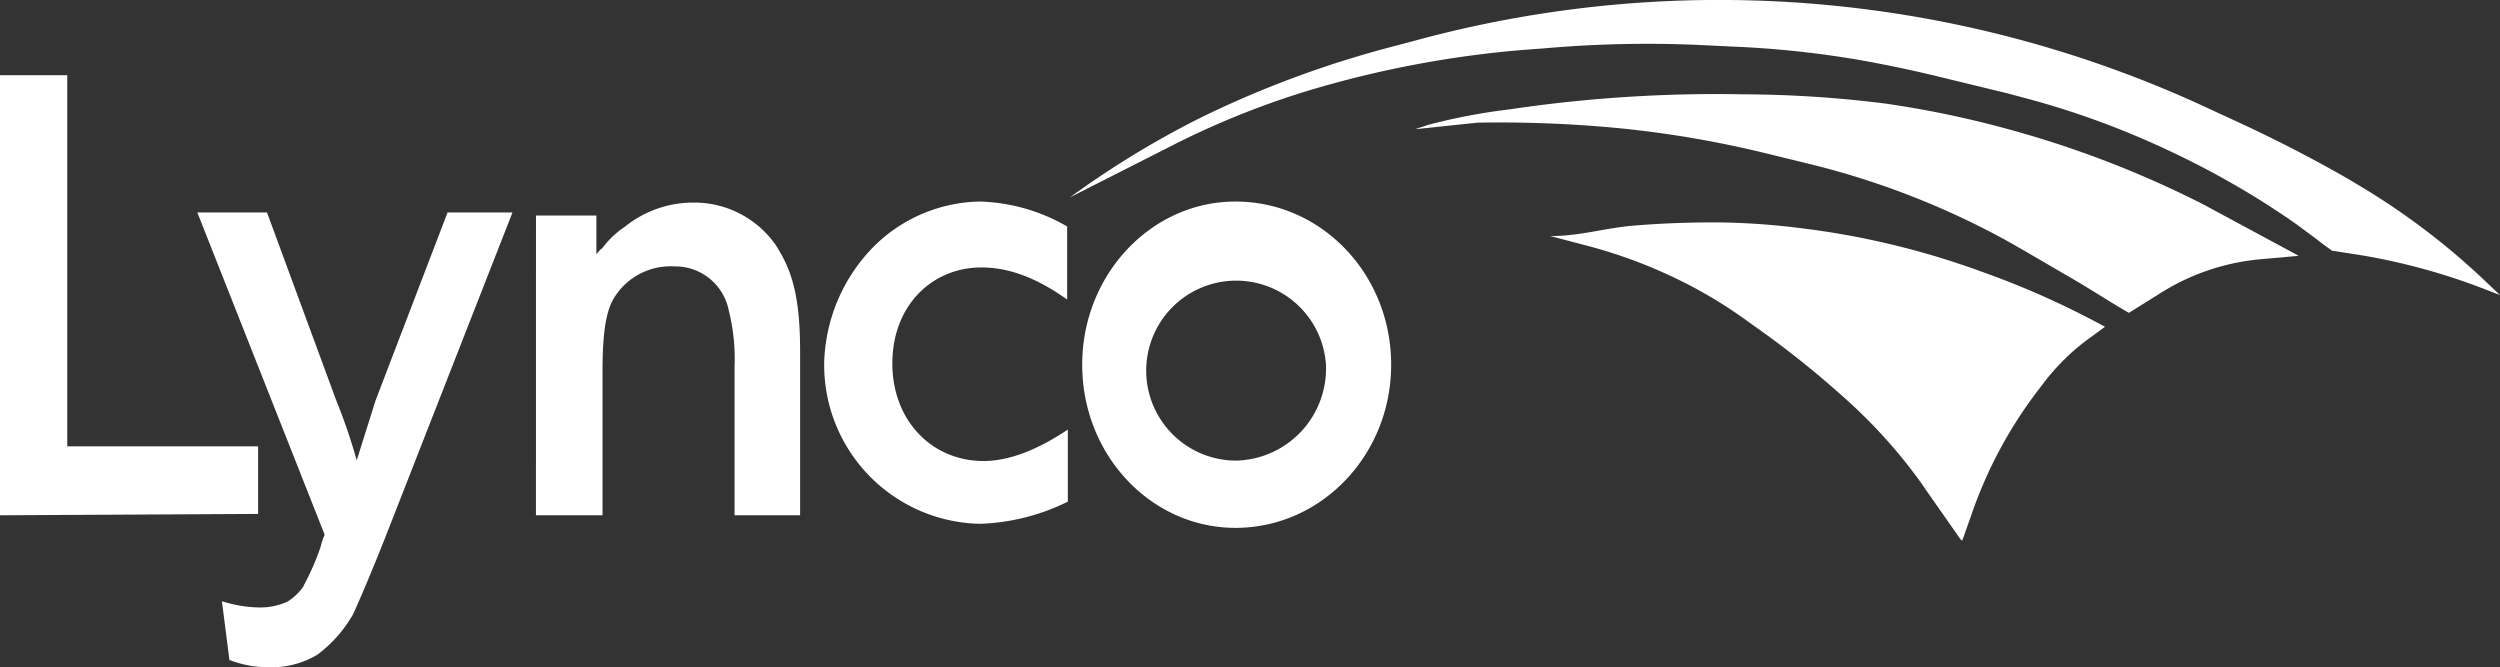<svg xmlns="http://www.w3.org/2000/svg" viewBox="0 0 199.521 53.248">
  <rect x="0" y="0" width="199.521" height="53.248" fill="#333333" stroke="none"/>
  <defs>
    <style>
      .cls-1 {
        fill: #fff;
        fill-rule: evenodd;
      }
    </style>
  </defs>
  <g id="LOGO" transform="translate(0 0.136)">
    <path id="Path_252" data-name="Path 252" class="cls-1" d="M0,57.02V21.9H5.367V51.516H20.6v5.395ZM18.473,68.627a8.456,8.456,0,0,0,3,.518,7.058,7.058,0,0,0,3.869-1.008h0a10.558,10.558,0,0,0,2.834-3.215h0c.6-1.308,1.417-3.242,2.452-5.831L40.9,32.853H35.719L29.97,47.865l-1.5,4.768a45.958,45.958,0,0,0-1.662-4.85l-5.5-14.931H15.748l10.163,25.72a5.131,5.131,0,0,0-.327.981,20.221,20.221,0,0,1-1.362,3.106v.027h0a4.274,4.274,0,0,1-1.281,1.226,5.228,5.228,0,0,1-2.261.463,10.019,10.019,0,0,1-2.479-.354l-.49-.136.6,4.686Zm24.3-11.607h5.313V45.468c0-4.005.518-5.286,1.144-6.13a5.287,5.287,0,0,1,4.6-2.18,4.352,4.352,0,0,1,4.332,3.515,15.789,15.789,0,0,1,.463,4.468V57.02h5.231V43.942c0-4.714-.763-6.648-1.989-8.555a7.943,7.943,0,0,0-6.457-3.324A8.7,8.7,0,0,0,49.86,34a7.125,7.125,0,0,0-1.8,1.716c-.136.054-.381.381-.463.463V33.1H42.776Zm42.449-1.09V50.181c-2.861,1.907-5.04,2.507-6.73,2.507-4.087,0-7.275-3.188-7.275-7.792,0-4.577,3.133-7.656,7.111-7.656,1.662,0,3.9.463,6.839,2.561V33.97A14.7,14.7,0,0,0,78.2,31.981a12.3,12.3,0,0,0-8.446,3.569,13.729,13.729,0,0,0-3.978,9.318A12.686,12.686,0,0,0,78.2,57.7,17.037,17.037,0,0,0,85.225,55.93ZM105.823,45a7.181,7.181,0,1,0-7.111,7.656A7.352,7.352,0,0,0,105.823,45ZM86.369,45c0,7.22,5.5,13.024,12.233,13.024,6.839,0,12.424-5.8,12.424-13.024S105.469,31.981,98.6,31.981C91.873,31.981,86.369,37.812,86.369,45Z" transform="translate(0 -16.032)"/>
    <g id="Group_286" data-name="Group 286">
      <path id="Path_253" data-name="Path 253" class="cls-1" d="M413.338,19.3c-.409-.327-.817-.627-1.226-.926q-1.185-.9-2.452-1.716c-1.308-.872-2.67-1.689-4.032-2.452-1.934-1.09-3.923-2.071-5.94-2.97a67.668,67.668,0,0,0-9.046-3.27c-.79-.218-1.608-.436-2.425-.654h0L382.5,5.922h0c-1.934-.463-3.869-.872-5.831-1.226A78.814,78.814,0,0,0,366.23,3.579h0l-2.806-.136h0a93.864,93.864,0,0,0-12.07.272h0l-1.825.136h0A83.461,83.461,0,0,0,332.99,6.93a66.844,66.844,0,0,0-11.116,4.387h0l-8.473,4.3h0a74.044,74.044,0,0,1,10.462-6.376A81.868,81.868,0,0,1,339.583,3.47h0l1.934-.518h0A92.39,92.39,0,0,1,404.483,8.62h0l2.479,1.144h0c2.861,1.335,5.667,2.779,8.419,4.359h0l.817.49h0a56.727,56.727,0,0,1,10.3,7.82h0l1.035.981-1.553-.6h0a50.026,50.026,0,0,0-10.081-2.67h0l-1.771-.272-.79-.572h0" transform="translate(-228.012)"/>
      <path id="Path_254" data-name="Path 254" class="cls-1" d="M498.375,73.337A67.536,67.536,0,0,0,488.43,68.9,64.589,64.589,0,0,0,474.1,65.463,57.274,57.274,0,0,0,467.26,65c-2.207,0-4.414.082-6.648.272-2.125.191-4.223.817-6.348.817H454.1l3.106.817h0a39.388,39.388,0,0,1,7.3,2.752,36.474,36.474,0,0,1,5.395,3.27h0l1.335.954h0a75.045,75.045,0,0,1,5.912,4.741h0l.49.436h0a41.459,41.459,0,0,1,5.94,6.566c.163.218.327.463.49.708h0l2.806,4.005.109.054.763-2.152h0a35.072,35.072,0,0,1,5.367-9.945h0l.436-.572h0a17.472,17.472,0,0,1,3.515-3.433h0l1.308-.954h0" transform="translate(-330.377 -47.389)"/>
      <path id="Path_255" data-name="Path 255" class="cls-1" d="M485.158,40.339h0l-3.024.272h0a17.963,17.963,0,0,0-8.119,2.779h0l-2.4,1.5h0c-1.608-.926-3.133-1.934-4.741-2.861-1.689-.981-3.351-1.962-5.04-2.915a64.46,64.46,0,0,0-15.585-6.076h0l-3.46-.845h0a83.8,83.8,0,0,0-12.506-2.1,99.945,99.945,0,0,0-10.68-.381h0l-4.9.518h0c.272-.136.627-.191.926-.327a47.372,47.372,0,0,1,6.566-1.253,112,112,0,0,1,18.609-1.2,92.862,92.862,0,0,1,11.362.736,80.512,80.512,0,0,1,11.253,2.452h0l.381.109h0a81.771,81.771,0,0,1,13.3,5.258c.136.054.245.136.381.191h0l7.683,4.141" transform="translate(-301.712 -20.058)"/>
    </g>
  </g>
</svg>

